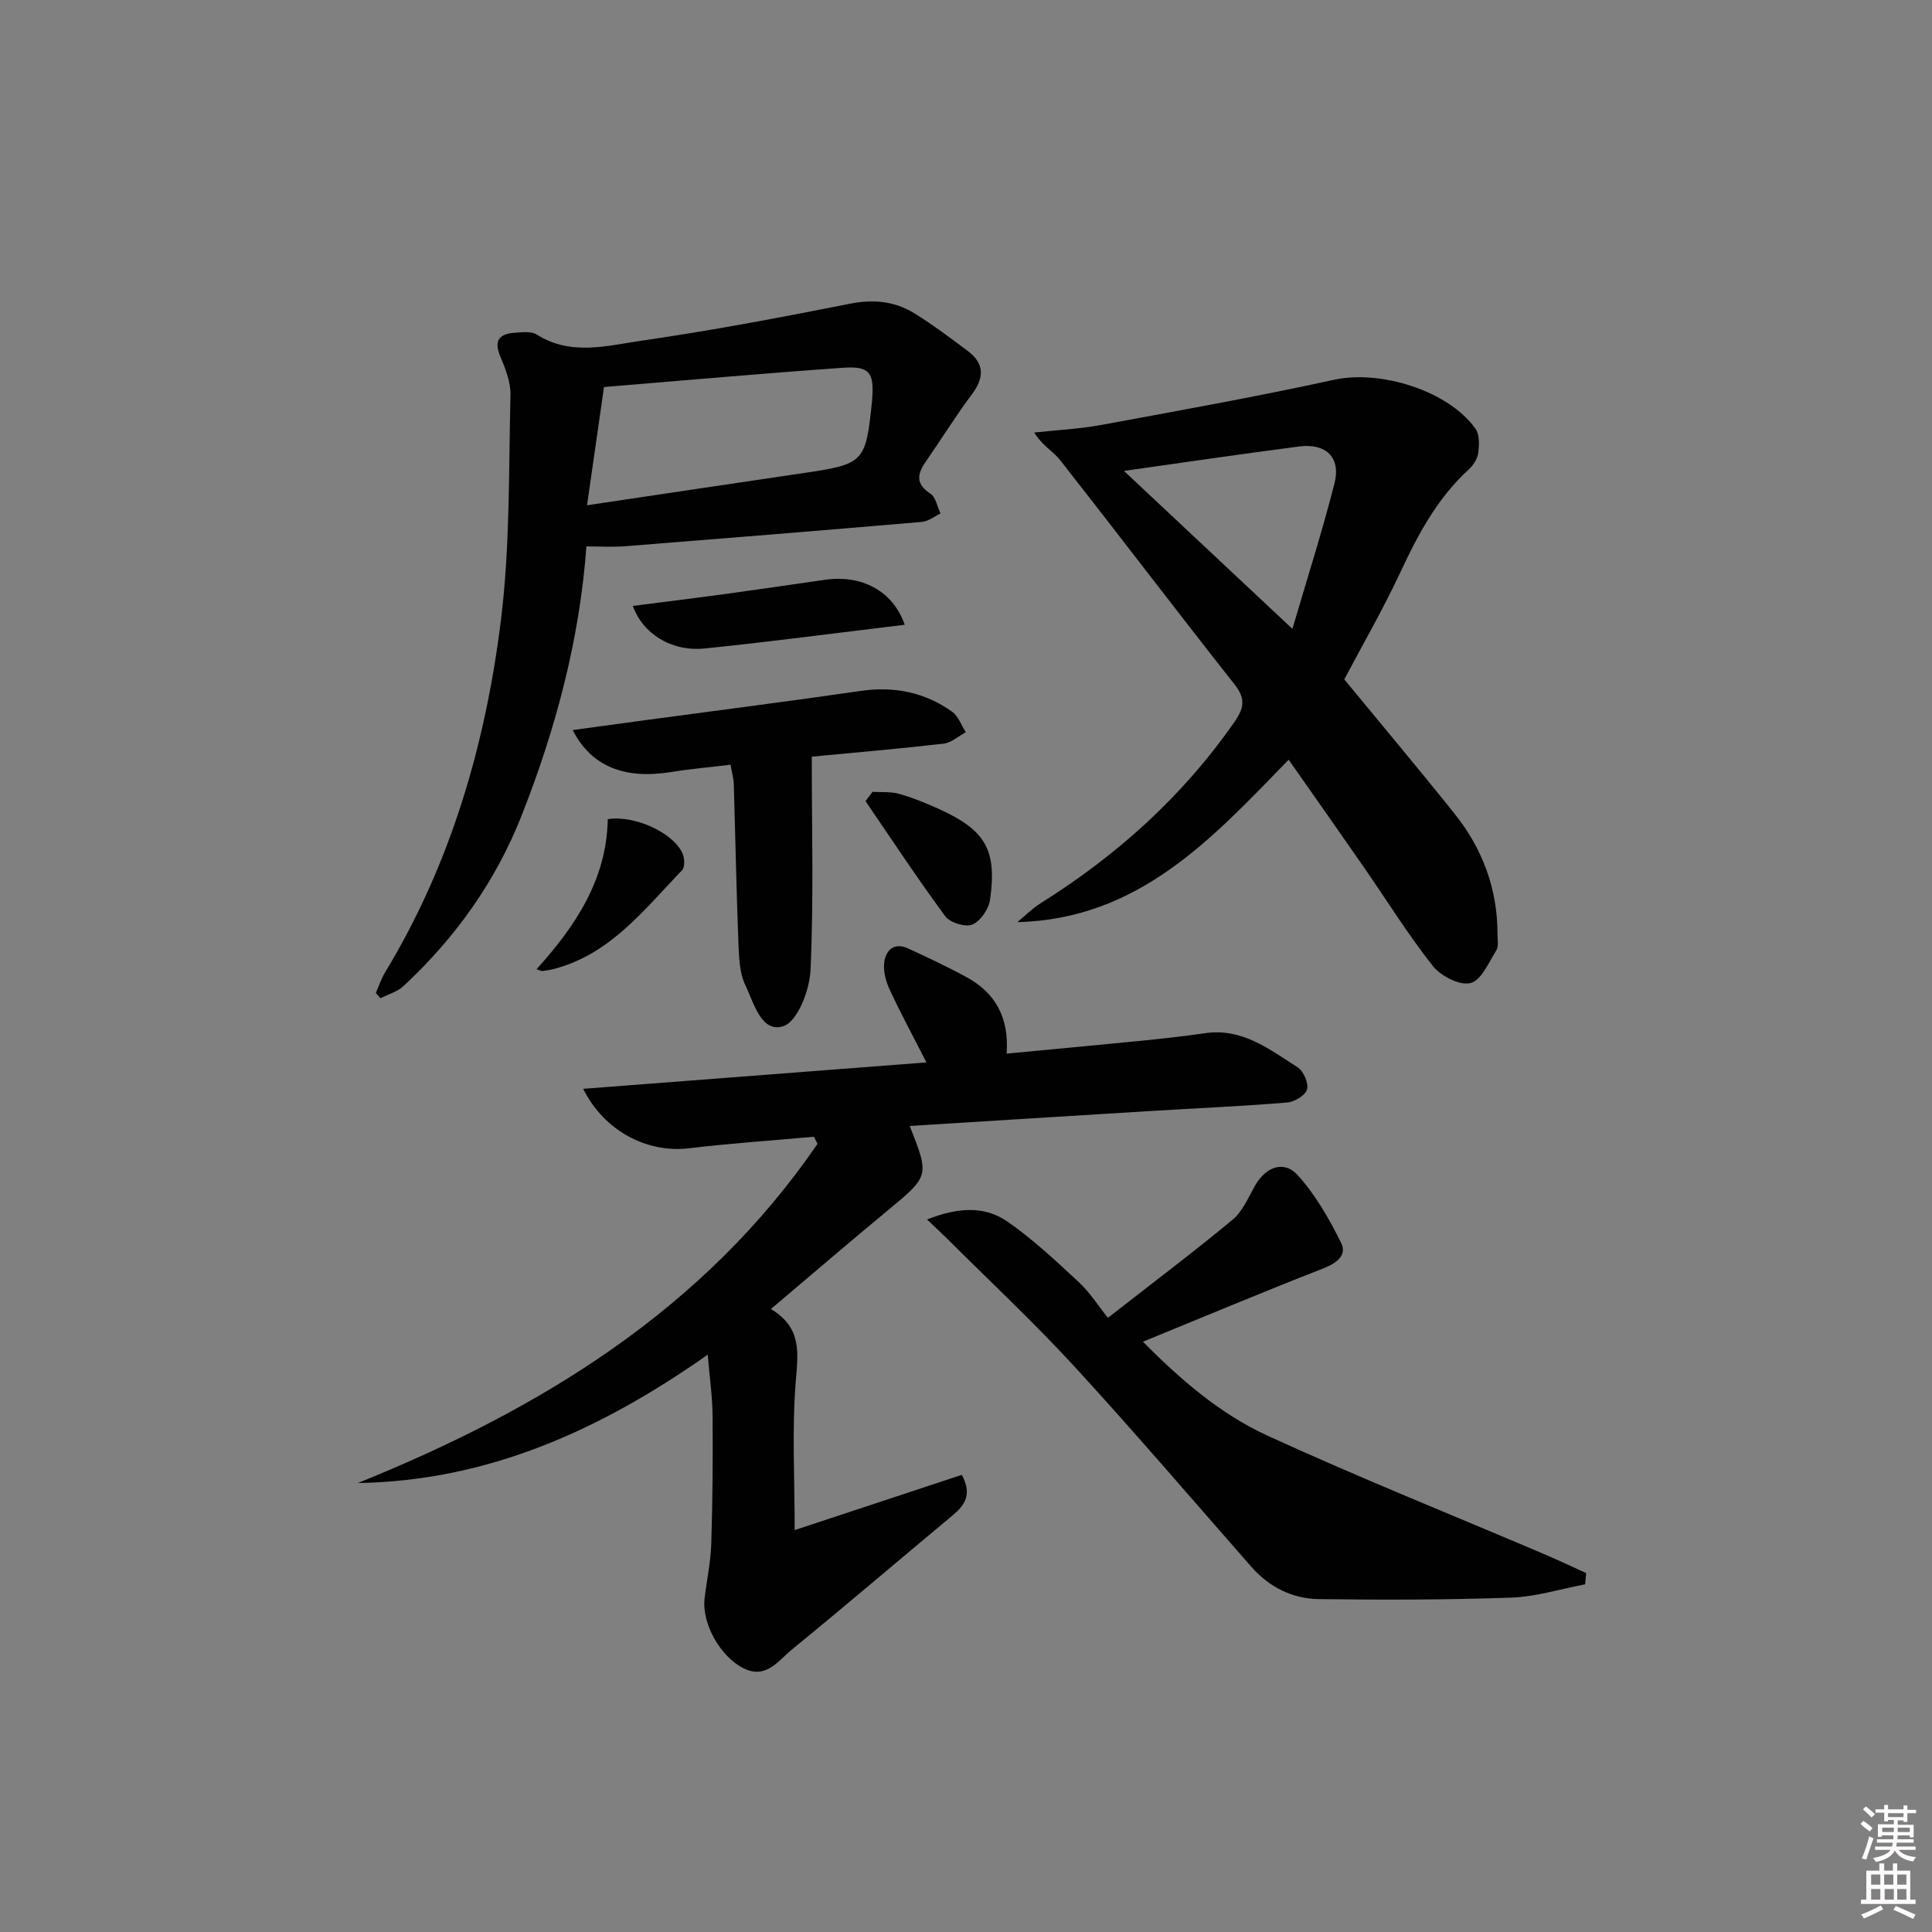 <svg enable-background="new 0 0 400 400" viewBox="0 0 400 400" xmlns="http://www.w3.org/2000/svg"><rect x="0" y="0" width="400" height="400" fill="#808080" stroke="none"/><path d="m385.2 377.6.6-.6c.6.4 1.3.9 1.9 1.5l-.6.7c-.8-.6-1.4-1.1-1.9-1.6zm.3 7.1c.6-1.4 1.1-2.9 1.5-4.5.3.1.6.3.9.4-.5 1.4-1 2.9-1.5 4.4l-.9-.2zm.2-10.1.6-.6c.7.5 1.3 1.1 1.9 1.6l-.7.7c-.6-.6-1.2-1.2-1.8-1.7zm8.4-.8h.8v.9h1.8v.7h-1.8v1.8h-.8v-.3h-1.2v.9h3.3v2.6h-.8v-.4h-2.5c0 .3 0 .6-.1.8h3.4v.7h-3.5c0 .3-.1.6-.1.8h4v.7h-3.5c.7.9 1.9 1.3 3.6 1.5-.2.2-.4.5-.6.9-1.9-.3-3.2-1.1-3.8-2.3-.5 1.1-1.8 2-3.9 2.4-.2-.3-.4-.5-.6-.8 1.9-.4 3.1-.9 3.6-1.7h-3.2v-.7h3.5c.1-.2.1-.5.2-.8h-3.3v-.7h3.4c0-.2 0-.5 0-.8h-2.4v.3h-.8v-2.6h3.3v-.9h-1.2v.3h-.8v-1.8h-1.8v-.7h1.8v-.9h.8v.9h3.2zm-4.4 5.5h2.4c0-.3 0-.6 0-.9h-2.4zm1.2-3.1h3.2v-.8h-3.2zm4.4 2.2h-2.4v.9h2.5v-.9z" fill="#fcfafa"/><path d="m389.2 385.8h.9v1.5h1.8v-1.5h.9v1.5h2.7v6h1.1v.9h-11.3v-.9h1.1v-6h2.7v-1.5zm.2 8.7.5.8c-1.2.6-2.5 1.3-4 1.9-.2-.3-.3-.6-.6-.8 1.6-.6 3-1.3 4.1-1.9zm-2-4.3h1.9v-2.1h-1.9zm0 3.1h1.9v-2.2h-1.9zm2.7-3.1h1.9v-2.1h-1.9zm.1 3.1h1.9v-2.2h-1.9zm2.3 1.3c1.4.6 2.7 1.2 4.1 1.8l-.5.9c-1.5-.7-2.8-1.4-4.1-1.9zm2.2-6.5h-1.9v2.1h1.9zm-1.9 5.2h1.9v-2.2h-1.9z" fill="#fcfafa"/><g fill="#010101"><path d="m146.53 280.47c-22.28 15.67-45.54 26.13-72.45 26.58 37.92-15.31 71.68-35.94 95.18-70.23-.25-.49-.49-.98-.74-1.47-8.64.78-17.29 1.36-25.9 2.39-8.56 1.02-17.48-3.49-21.88-12.31 23.74-1.83 47.08-3.63 71.07-5.47-2.74-5.37-5.32-10.12-7.59-15.02-.8-1.72-1.39-3.85-1.15-5.68.34-2.63 2.12-4.22 5.01-2.87 4.07 1.89 8.14 3.79 12.07 5.94 5.93 3.24 8.81 8.38 8.26 15.81 9.64-.92 18.69-1.75 27.73-2.65 4.46-.45 8.92-.93 13.35-1.58 7.69-1.13 13.33 3.34 19.15 7.05 1.23.78 2.33 3.3 1.97 4.6-.34 1.23-2.62 2.59-4.14 2.71-9.6.78-19.24 1.2-28.86 1.79-16.38 1-32.76 2.03-49.26 3.06 4.11 10.41 4.06 10.35-4.61 17.53-7.9 6.54-15.69 13.23-24.13 20.37 6.49 3.89 5.61 9.14 5.14 15.01-.79 9.88-.22 19.87-.22 30.76 11.74-3.88 23.21-7.67 34.61-11.44 2.18 4.07.62 6.29-1.92 8.4-11.13 9.26-22.13 18.68-33.34 27.83-2.76 2.25-5.28 6.14-9.92 3.83-4.85-2.41-8.69-9.3-8.08-14.47.44-3.77 1.26-7.53 1.38-11.31.28-8.81.34-17.64.27-26.46-.02-3.92-.6-7.84-1-12.7z"/><path d="m266.8 157.29c-15.83 16.29-30.96 32.99-56.17 33.63 1.59-1.31 3.06-2.8 4.78-3.89 15.83-9.92 29.45-22.15 40.17-37.56 1.98-2.84 2.36-4.8.05-7.73-12.15-15.41-24.02-31.03-36.13-46.47-1.44-1.83-3.71-3.01-5.38-5.72 4.63-.51 9.32-.73 13.89-1.57 16.11-2.97 32.24-5.87 48.24-9.36 9.48-2.07 23.61 2.21 29.25 10.17.85 1.2.77 3.32.56 4.95-.16 1.21-.99 2.56-1.92 3.4-6.53 5.96-10.55 13.49-14.23 21.38-3.57 7.65-7.81 14.98-11.59 22.14 7.7 9.36 15.39 18.5 22.85 27.83 5.76 7.22 8.87 15.52 8.87 24.85 0 1.16.28 2.57-.26 3.44-1.56 2.51-3.12 6.22-5.34 6.76-2.24.55-6.14-1.46-7.79-3.55-5.14-6.5-9.53-13.6-14.26-20.42-5.09-7.35-10.25-14.66-15.59-22.28zm-34.1-59.79c11.5 10.78 22.65 21.24 34.88 32.7 3.18-10.85 6.26-20.44 8.72-30.17 1.34-5.31-1.76-8.31-7.32-7.59-11.97 1.54-23.91 3.32-36.28 5.06z"/><path d="m121.41 113.13c-1.4 19.21-6.32 37.73-13.41 55.71-5.4 13.69-13.75 25.36-24.49 35.34-1.26 1.17-3.14 1.68-4.73 2.5-.32-.36-.65-.73-.97-1.09.63-1.42 1.11-2.94 1.91-4.26 13.59-22.41 20.76-47.08 23.97-72.75 1.93-15.43 1.61-31.15 2-46.75.07-2.69-1.06-5.53-2.13-8.09-1.45-3.48.05-4.67 3.16-4.86 1.48-.09 3.3-.33 4.41.38 7.09 4.5 14.65 2.29 21.85 1.25 14.43-2.08 28.76-4.81 43.07-7.64 4.87-.96 9.26-.49 13.33 2.04 3.8 2.36 7.39 5.06 10.97 7.74 3.49 2.62 3.46 5.53.87 8.99-3.38 4.51-6.35 9.33-9.57 13.97-1.79 2.57-2.08 4.59.98 6.6 1.12.73 1.42 2.7 2.1 4.1-1.27.6-2.5 1.63-3.82 1.74-20.52 1.76-41.04 3.43-61.57 5.05-2.43.2-4.89.03-7.93.03zm3.64-33c-1.17 8.18-2.29 15.95-3.51 24.48 15.46-2.3 29.84-4.47 44.23-6.58 13.23-1.94 13.45-2.14 14.78-15.05.02-.17.02-.33.03-.5.4-5.35-.58-6.72-5.99-6.34-16.22 1.13-32.4 2.58-49.54 3.99z"/><path d="m328.18 328.02c-5.1.96-10.18 2.57-15.3 2.75-13.25.47-26.53.48-39.8.31-5.48-.07-10.27-2.45-13.99-6.68-12.18-13.86-24.16-27.89-36.64-41.48-8.41-9.15-17.52-17.66-26.33-26.44-1.13-1.12-2.3-2.2-4.19-4 6.32-2.48 11.84-2.9 16.66.44 5.28 3.67 10.03 8.14 14.77 12.54 2.29 2.12 4 4.86 6.02 7.38 9.41-7.35 17.78-13.65 25.82-20.32 2.07-1.72 3.24-4.58 4.63-7.03 2.22-3.91 5.99-5.36 8.88-2.15 3.67 4.07 6.51 9.04 8.96 13.99 1.26 2.54-.9 4.19-3.69 5.28-12.34 4.81-24.56 9.95-37.35 15.18 7.73 7.8 15.96 14.93 25.73 19.42 18.84 8.65 38.11 16.36 57.19 24.49 2.98 1.27 5.9 2.65 8.85 3.99-.08.77-.15 1.55-.22 2.33z"/><path d="m168.07 156.66c0 15.02.41 29.64-.26 44.2-.19 4.13-2.69 10.63-5.6 11.59-4.6 1.51-6.15-4.85-7.9-8.51-1.23-2.56-1.31-5.79-1.43-8.73-.42-10.96-.63-21.93-.96-32.9-.03-1.13-.37-2.25-.67-3.98-4.22.51-8.28.86-12.3 1.51-9.63 1.55-16.5-1.11-20.38-8.69 5.41-.74 10.55-1.44 15.7-2.14 14.64-1.97 29.29-3.84 43.9-5.96 6.94-1.01 13.27.27 18.93 4.28 1.31.92 1.92 2.82 2.86 4.27-1.53.82-2.99 2.18-4.59 2.36-9.03 1.05-18.09 1.82-27.3 2.7z"/><path d="m187.31 129.35c-14.14 1.7-27.76 3.52-41.43 4.91-6.85.7-12.81-3.05-14.86-8.81 6.42-.83 12.76-1.6 19.08-2.46 6.9-.94 13.79-1.96 20.68-2.95 7.55-1.08 14.07 2.22 16.53 9.31z"/><path d="m180.65 163.94c1.85.12 3.78-.08 5.52.42 2.85.81 5.63 1.95 8.33 3.18 9.54 4.35 11.94 8.42 10.48 18.74-.27 1.92-1.97 4.42-3.66 5.13-1.43.61-4.62-.37-5.6-1.69-5.74-7.78-11.07-15.87-16.53-23.86.49-.64.97-1.28 1.46-1.92z"/><path d="m111.08 200.67c8.1-8.96 14.54-18.63 14.75-31.07 5.44-.87 13.39 2.68 15.44 6.99.48 1 .57 2.94-.06 3.59-7.81 8.08-14.77 17.33-26.45 20.41-.8.21-1.61.35-2.43.44-.29.03-.61-.17-1.25-.36z"/></g></svg>